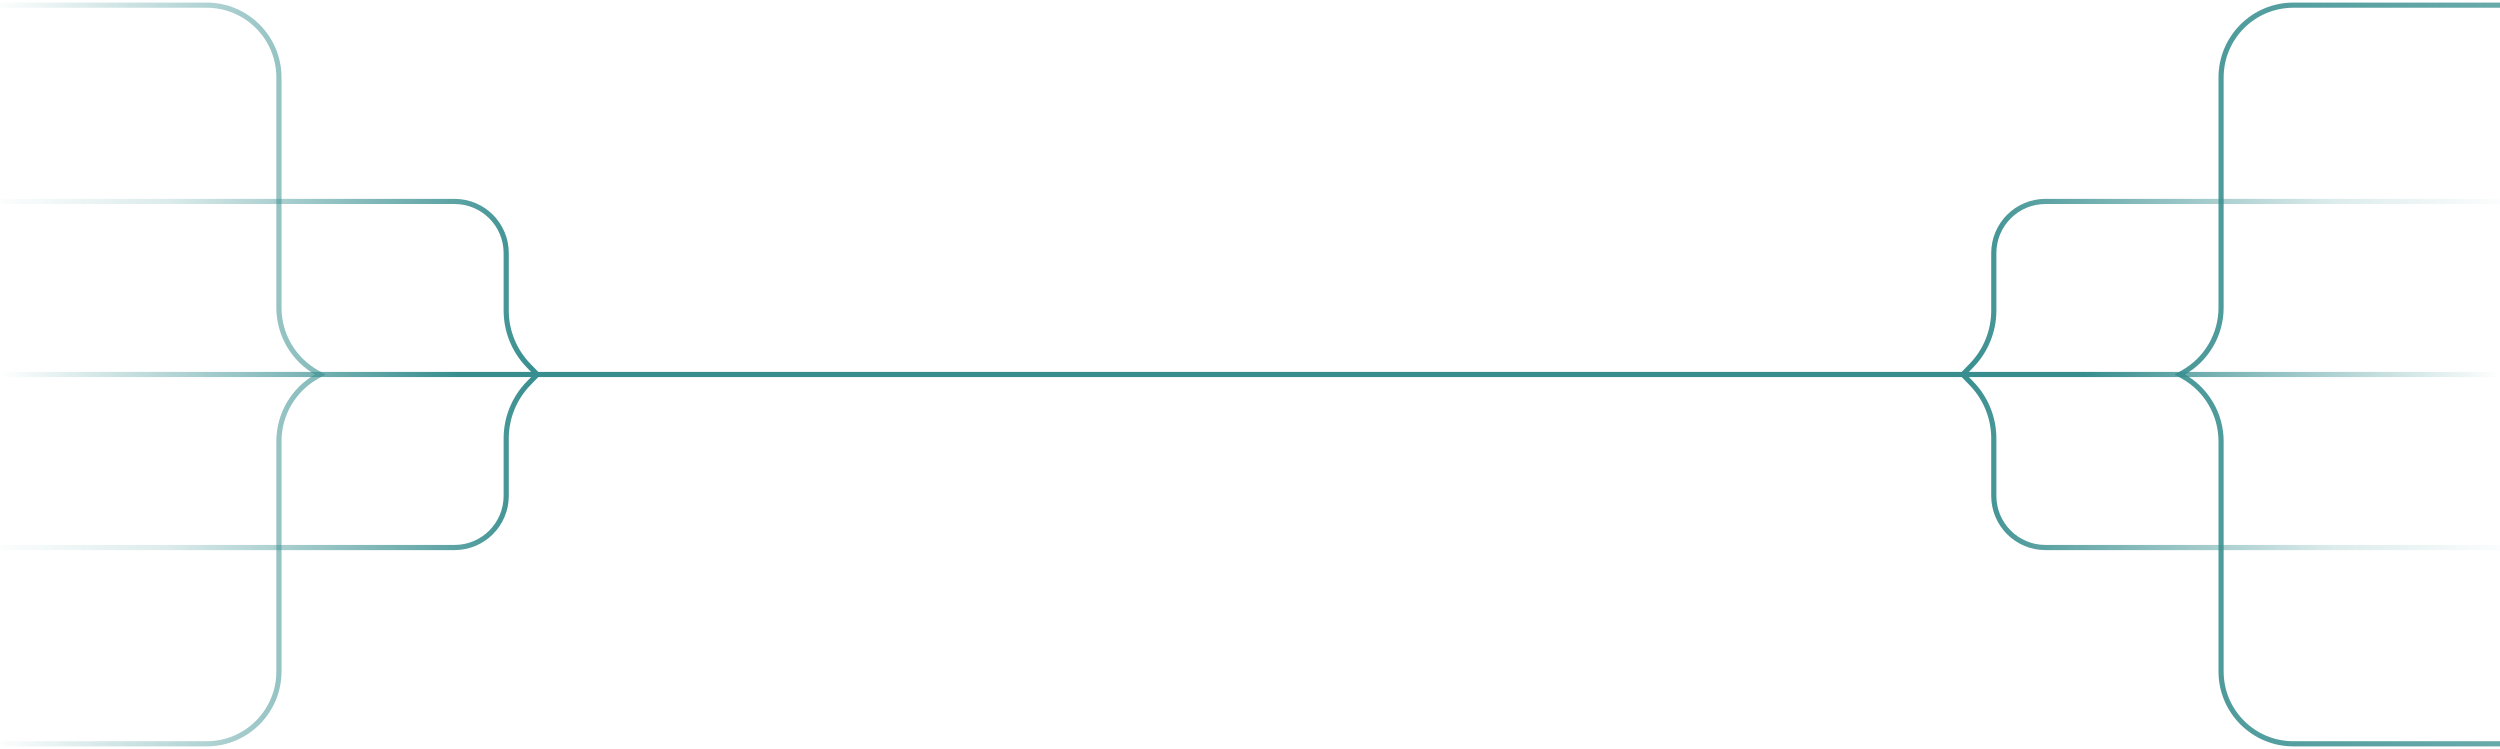 <svg width="484" height="145" viewBox="0 0 484 145" fill="none" xmlns="http://www.w3.org/2000/svg">
<line x1="4.37114e-08" y1="72.5" x2="484" y2="72.5" stroke="url(#paint0_linear_2411_6399)"/>
<path d="M40 1H-21V144H40C47.732 144 54 137.732 54 130V108.25V90.375V85.438C54 80.209 56.828 75.389 61.394 72.839L62 72.5L61.394 72.161C56.828 69.611 54 64.791 54 59.562V54.625V36.75V15C54 7.268 47.732 1 40 1Z" stroke="url(#paint1_linear_2411_6399)"/>
<path d="M88 39H-21V106H88C93.523 106 98 101.523 98 96V89.25V84.875C98 80.907 99.545 77.094 102.307 74.246L104 72.5L102.307 70.754C99.545 67.906 98 64.093 98 60.125V55.75V49C98 43.477 93.523 39 88 39Z" stroke="url(#paint2_linear_2411_6399)"/>
<path d="M444 1H505V144H444C436.268 144 430 137.732 430 130V108.25V90.375V85.438C430 80.209 427.172 75.389 422.607 72.839L422 72.5L422.607 72.161C427.172 69.611 430 64.791 430 59.562V54.625V36.75V15C430 7.268 436.268 1 444 1Z" stroke="url(#paint3_linear_2411_6399)"/>
<path d="M396 39H505V106H396C390.477 106 386 101.523 386 96V89.25V84.875C386 80.907 384.455 77.094 381.693 74.246L380 72.5L381.693 70.754C384.455 67.906 386 64.093 386 60.125V55.75V49C386 43.477 390.477 39 396 39Z" stroke="url(#paint4_linear_2411_6399)"/>
<defs>
<linearGradient id="paint0_linear_2411_6399" x1="-4.37114e-08" y1="73.5" x2="484" y2="73.5" gradientUnits="userSpaceOnUse">
<stop stop-color="#388E8F" stop-opacity="0"/>
<stop offset="0.183" stop-color="#388E8F"/>
<stop offset="0.834" stop-color="#388E8F"/>
<stop offset="1" stop-color="#388E8F" stop-opacity="0"/>
</linearGradient>
<linearGradient id="paint1_linear_2411_6399" x1="103.5" y1="73" x2="-1.5" y2="73" gradientUnits="userSpaceOnUse">
<stop stop-color="#388E8F"/>
<stop offset="1" stop-color="#388E8F" stop-opacity="0"/>
</linearGradient>
<linearGradient id="paint2_linear_2411_6399" x1="104" y1="73" x2="-3.5" y2="73" gradientUnits="userSpaceOnUse">
<stop stop-color="#388E8F"/>
<stop offset="0.665" stop-color="#388E8F" stop-opacity="0.176"/>
<stop offset="1" stop-color="#388E8F" stop-opacity="0"/>
</linearGradient>
<linearGradient id="paint3_linear_2411_6399" x1="380.5" y1="73" x2="485.5" y2="73" gradientUnits="userSpaceOnUse">
<stop stop-color="#388E8F"/>
<stop offset="1" stop-color="#388E8F" stop-opacity="0.753"/>
</linearGradient>
<linearGradient id="paint4_linear_2411_6399" x1="380" y1="73" x2="487.5" y2="73" gradientUnits="userSpaceOnUse">
<stop stop-color="#388E8F"/>
<stop offset="0.665" stop-color="#388E8F" stop-opacity="0.176"/>
<stop offset="1" stop-color="#388E8F" stop-opacity="0"/>
</linearGradient>
</defs>
</svg>
